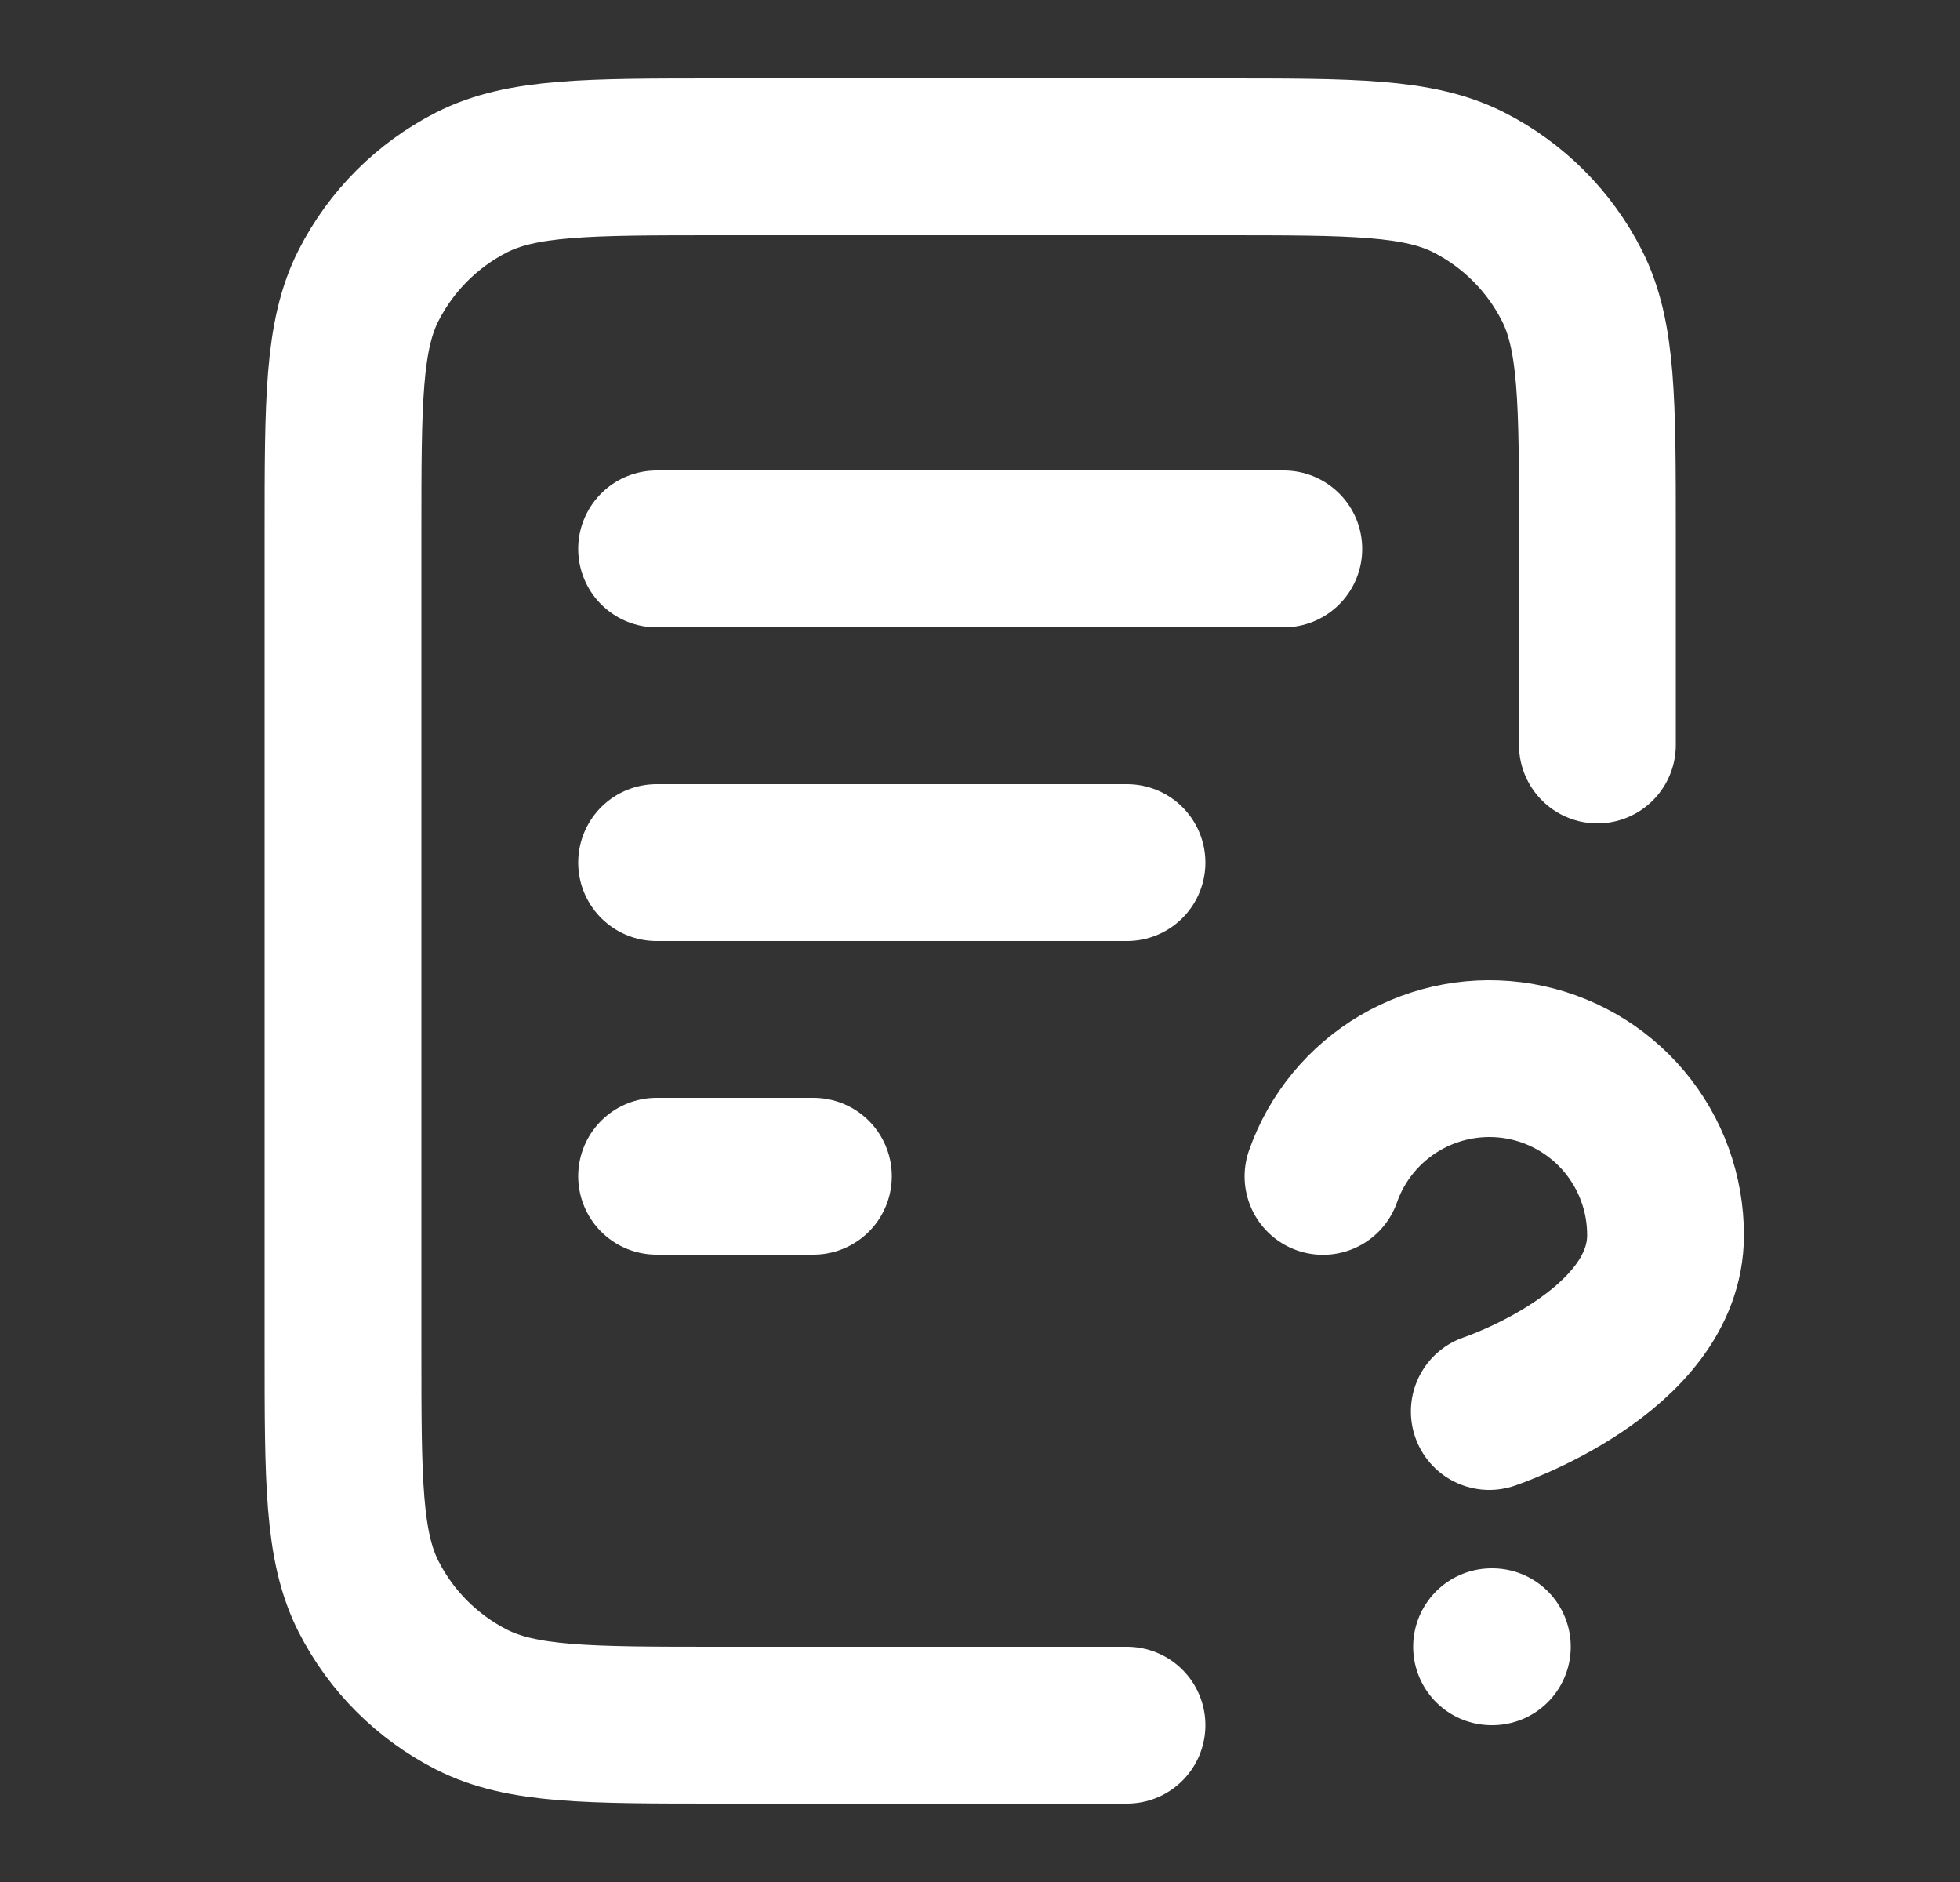 <svg width="25" height="24" viewBox="0 0 25 24" fill="none" xmlns="http://www.w3.org/2000/svg">
<rect x="0" y="0" width="25" height="24" fill="#333333" stroke="none"/>
<path d="M20.375 9.5V6.8C20.375 5.12 20.375 4.28 20.048 3.638C19.761 3.074 19.302 2.615 18.737 2.327C18.095 2 17.255 2 15.575 2H9.175C7.495 2 6.655 2 6.013 2.327C5.449 2.615 4.99 3.074 4.702 3.638C4.375 4.28 4.375 5.12 4.375 6.8V17.2C4.375 18.88 4.375 19.72 4.702 20.362C4.99 20.927 5.449 21.385 6.013 21.673C6.655 22 7.495 22 9.175 22H14.375M14.375 11H8.375M10.375 15H8.375M16.375 7H8.375M16.875 15.002C17.051 14.501 17.399 14.079 17.857 13.81C18.315 13.541 18.853 13.443 19.376 13.532C19.899 13.622 20.374 13.894 20.716 14.3C21.058 14.707 21.245 15.221 21.244 15.752C21.244 17.251 18.996 18 18.996 18M19.025 21H19.035" stroke="white" stroke-width="2" stroke-linecap="round" stroke-linejoin="round"/>
</svg>

